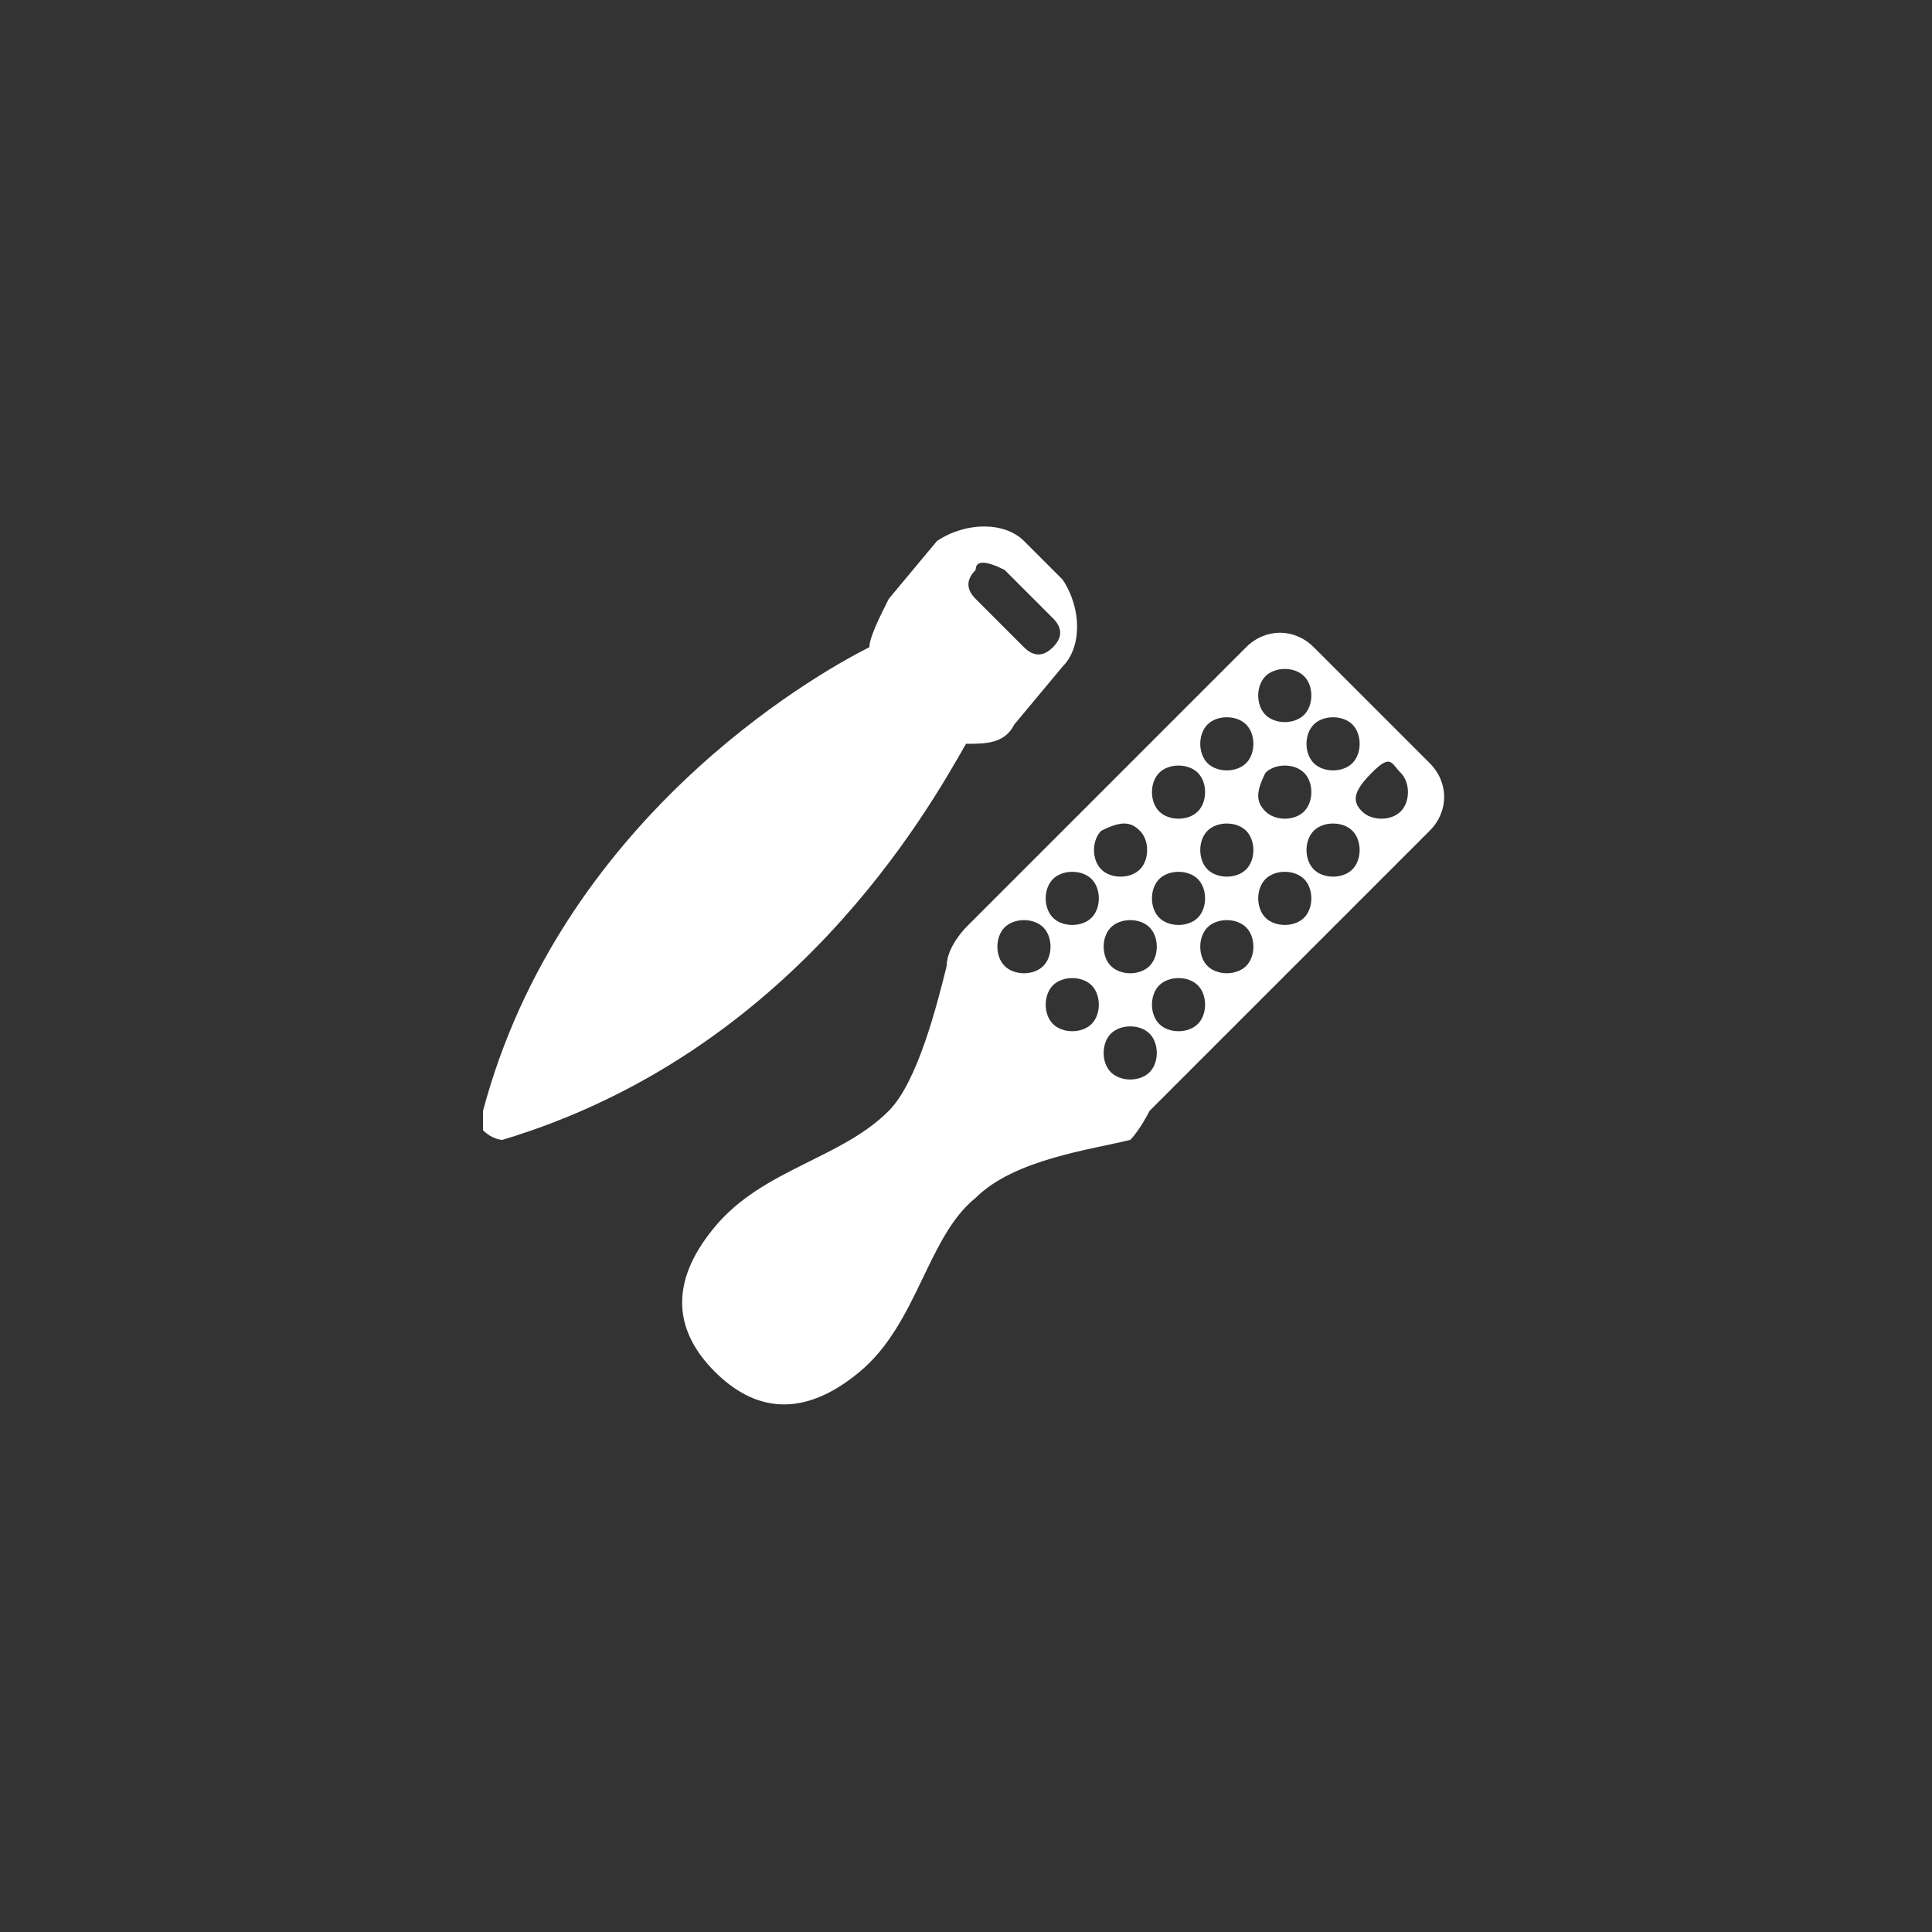 <?xml version="1.0" encoding="utf-8"?>
<!-- Generator: Adobe Illustrator 19.0.0, SVG Export Plug-In . SVG Version: 6.00 Build 0)  -->
<svg version="1.1" id="Layer_1" xmlns="http://www.w3.org/2000/svg" xmlns:xlink="http://www.w3.org/1999/xlink" x="0px" y="0px"
	 viewBox="0 0 20 20" style="enable-background:new 0 0 20 20;" xml:space="preserve">
<rect x="0" y="0" width="20" height="20" fill="#333333" stroke="none"/>
<style type="text/css">
	.st0{fill:#FFFFFF;}
</style>
<path class="st0" d="M11.9,11.5l2.9-2.9c0.2-0.2,0.2-0.5,0-0.7l-1.2-1.2c-0.2-0.2-0.5-0.2-0.7,0L10,9.6c0,0-0.2,0.2-0.2,0.4
	c-0.1,0.4-0.3,1.2-0.6,1.5c-0.5,0.5-1.3,0.6-1.8,1.2s-0.4,1.1,0,1.5c0.4,0.4,0.9,0.5,1.5,0s0.7-1.4,1.2-1.8c0.4-0.4,1.2-0.5,1.6-0.6
	C11.8,11.7,11.9,11.5,11.9,11.5z M14.5,8c0.1,0.1,0.1,0.3,0,0.4c-0.1,0.1-0.3,0.1-0.4,0S14,8.2,14.2,8S14.4,7.9,14.5,8z M14,8.6
	c0.1,0.1,0.1,0.3,0,0.4c-0.1,0.1-0.3,0.1-0.4,0c-0.1-0.1-0.1-0.3,0-0.4S13.9,8.5,14,8.6z M13.5,9.1c0.1,0.1,0.1,0.3,0,0.4
	c-0.1,0.1-0.3,0.1-0.4,0c-0.1-0.1-0.1-0.3,0-0.4C13.2,9,13.4,9,13.5,9.1z M12.9,9.6c0.1,0.1,0.1,0.3,0,0.4c-0.1,0.1-0.3,0.1-0.4,0
	c-0.1-0.1-0.1-0.3,0-0.4S12.8,9.5,12.9,9.6z M12.4,10.2c0.1,0.1,0.1,0.3,0,0.4s-0.3,0.1-0.4,0c-0.1-0.1-0.1-0.3,0-0.4
	C12.1,10.1,12.3,10.1,12.4,10.2z M11.9,10.7c0.1,0.1,0.1,0.3,0,0.4s-0.3,0.1-0.4,0c-0.1-0.1-0.1-0.3,0-0.4
	C11.6,10.6,11.8,10.6,11.9,10.7z M14,7.5c0.1,0.1,0.1,0.3,0,0.4c-0.1,0.1-0.3,0.1-0.4,0s-0.1-0.3,0-0.4C13.7,7.4,13.9,7.4,14,7.5z
	 M13.5,8c0.1,0.1,0.1,0.3,0,0.4c-0.1,0.1-0.3,0.1-0.4,0S13,8.2,13.1,8C13.2,7.9,13.4,7.9,13.5,8z M12.9,8.6c0.1,0.1,0.1,0.3,0,0.4
	c-0.1,0.1-0.3,0.1-0.4,0c-0.1-0.1-0.1-0.3,0-0.4S12.8,8.5,12.9,8.6z M12.4,9.1c0.1,0.1,0.1,0.3,0,0.4c-0.1,0.1-0.3,0.1-0.4,0
	c-0.1-0.1-0.1-0.3,0-0.4C12.1,9,12.3,9,12.4,9.1z M11.9,9.6c0.1,0.1,0.1,0.3,0,0.4c-0.1,0.1-0.3,0.1-0.4,0c-0.1-0.1-0.1-0.3,0-0.4
	C11.6,9.5,11.8,9.5,11.9,9.6z M11.3,10.2c0.1,0.1,0.1,0.3,0,0.4c-0.1,0.1-0.3,0.1-0.4,0s-0.1-0.3,0-0.4C11,10.1,11.2,10.1,11.3,10.2
	z M13.5,7c0.1,0.1,0.1,0.3,0,0.4c-0.1,0.1-0.3,0.1-0.4,0C13,7.3,13,7.1,13.1,7C13.2,6.9,13.4,6.9,13.5,7z M12.9,7.5
	c0.1,0.1,0.1,0.3,0,0.4s-0.3,0.1-0.4,0s-0.1-0.3,0-0.4C12.6,7.4,12.8,7.4,12.9,7.5z M12.4,8c0.1,0.1,0.1,0.3,0,0.4s-0.3,0.1-0.4,0
	c-0.1-0.1-0.1-0.3,0-0.4C12.1,7.9,12.3,7.9,12.4,8z M11.8,8.6c0.1,0.1,0.1,0.3,0,0.4c-0.1,0.1-0.3,0.1-0.4,0c-0.1-0.1-0.1-0.3,0-0.4
	C11.6,8.5,11.7,8.5,11.8,8.6z M11.3,9.1c0.1,0.1,0.1,0.3,0,0.4c-0.1,0.1-0.3,0.1-0.4,0c-0.1-0.1-0.1-0.3,0-0.4S11.2,9,11.3,9.1z
	 M10.8,9.6c0.1,0.1,0.1,0.3,0,0.4c-0.1,0.1-0.3,0.1-0.4,0c-0.1-0.1-0.1-0.3,0-0.4C10.5,9.5,10.7,9.5,10.8,9.6z"/>
<path class="st0" d="M10,7.7c0.2,0,0.4,0,0.5-0.2L11,6.9c0.2-0.2,0.2-0.6,0-0.9l-0.4-0.4c-0.2-0.2-0.6-0.2-0.9,0L9.2,6.2
	C9.1,6.4,9,6.6,9,6.7C8.4,7,5.8,8.5,5,11.5c0,0,0,0.1,0,0.2c0.1,0.1,0.2,0.1,0.2,0.1C8.2,10.9,9.6,8.4,10,7.7z M10.4,5.9l0.5,0.5
	c0.1,0.1,0.1,0.2,0,0.3c-0.1,0.1-0.2,0.1-0.3,0l-0.5-0.5C10,6.1,10,6,10.1,5.9C10.1,5.8,10.2,5.8,10.4,5.9z"/>
</svg>
